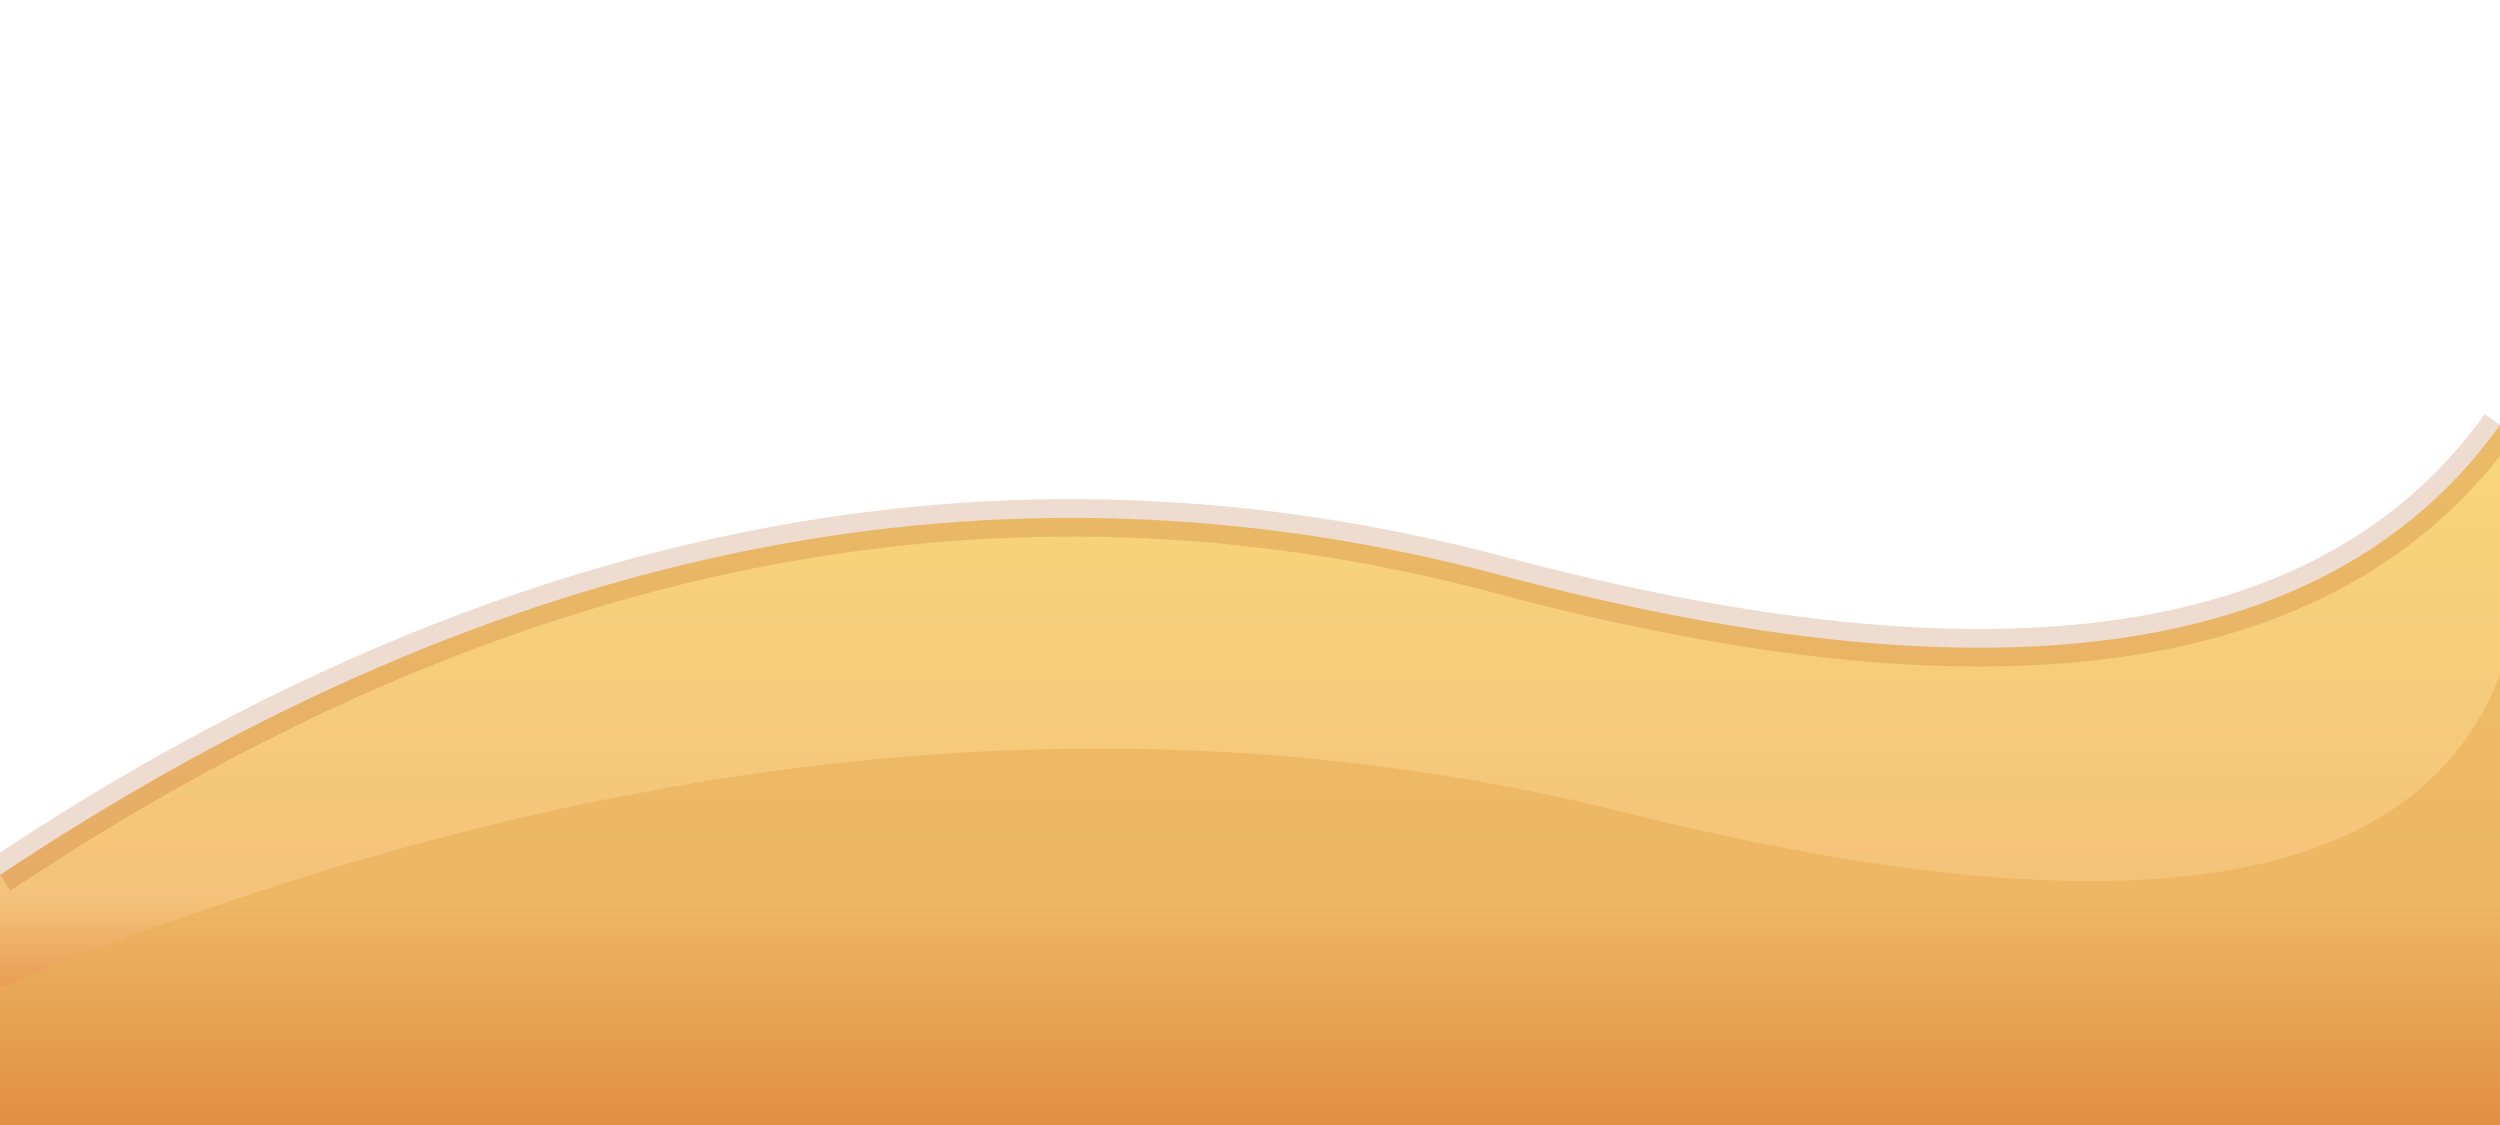 <svg xmlns="http://www.w3.org/2000/svg" viewBox="0 0 400 180">
  <defs>
    <linearGradient id="sand" x1="0" y1="0" x2="0" y2="1">
      <stop offset="0%" stop-color="#fad97c" />
      <stop offset="70%" stop-color="#f4c27a" />
      <stop offset="100%" stop-color="#d85f1a" />
    </linearGradient>
  </defs>
  <path d="M0 140 Q120 60 240 92 T400 68 V180 H0 Z" fill="url(#sand)" />
  <path d="M0 158 Q140 100 260 130 T400 108 V180 H0 Z" fill="#e7af59" opacity="0.6" />
  <path d="M0 140 Q120 60 240 92 T400 68" fill="none" stroke="#b35418" stroke-width="6" opacity="0.2" />
</svg>

